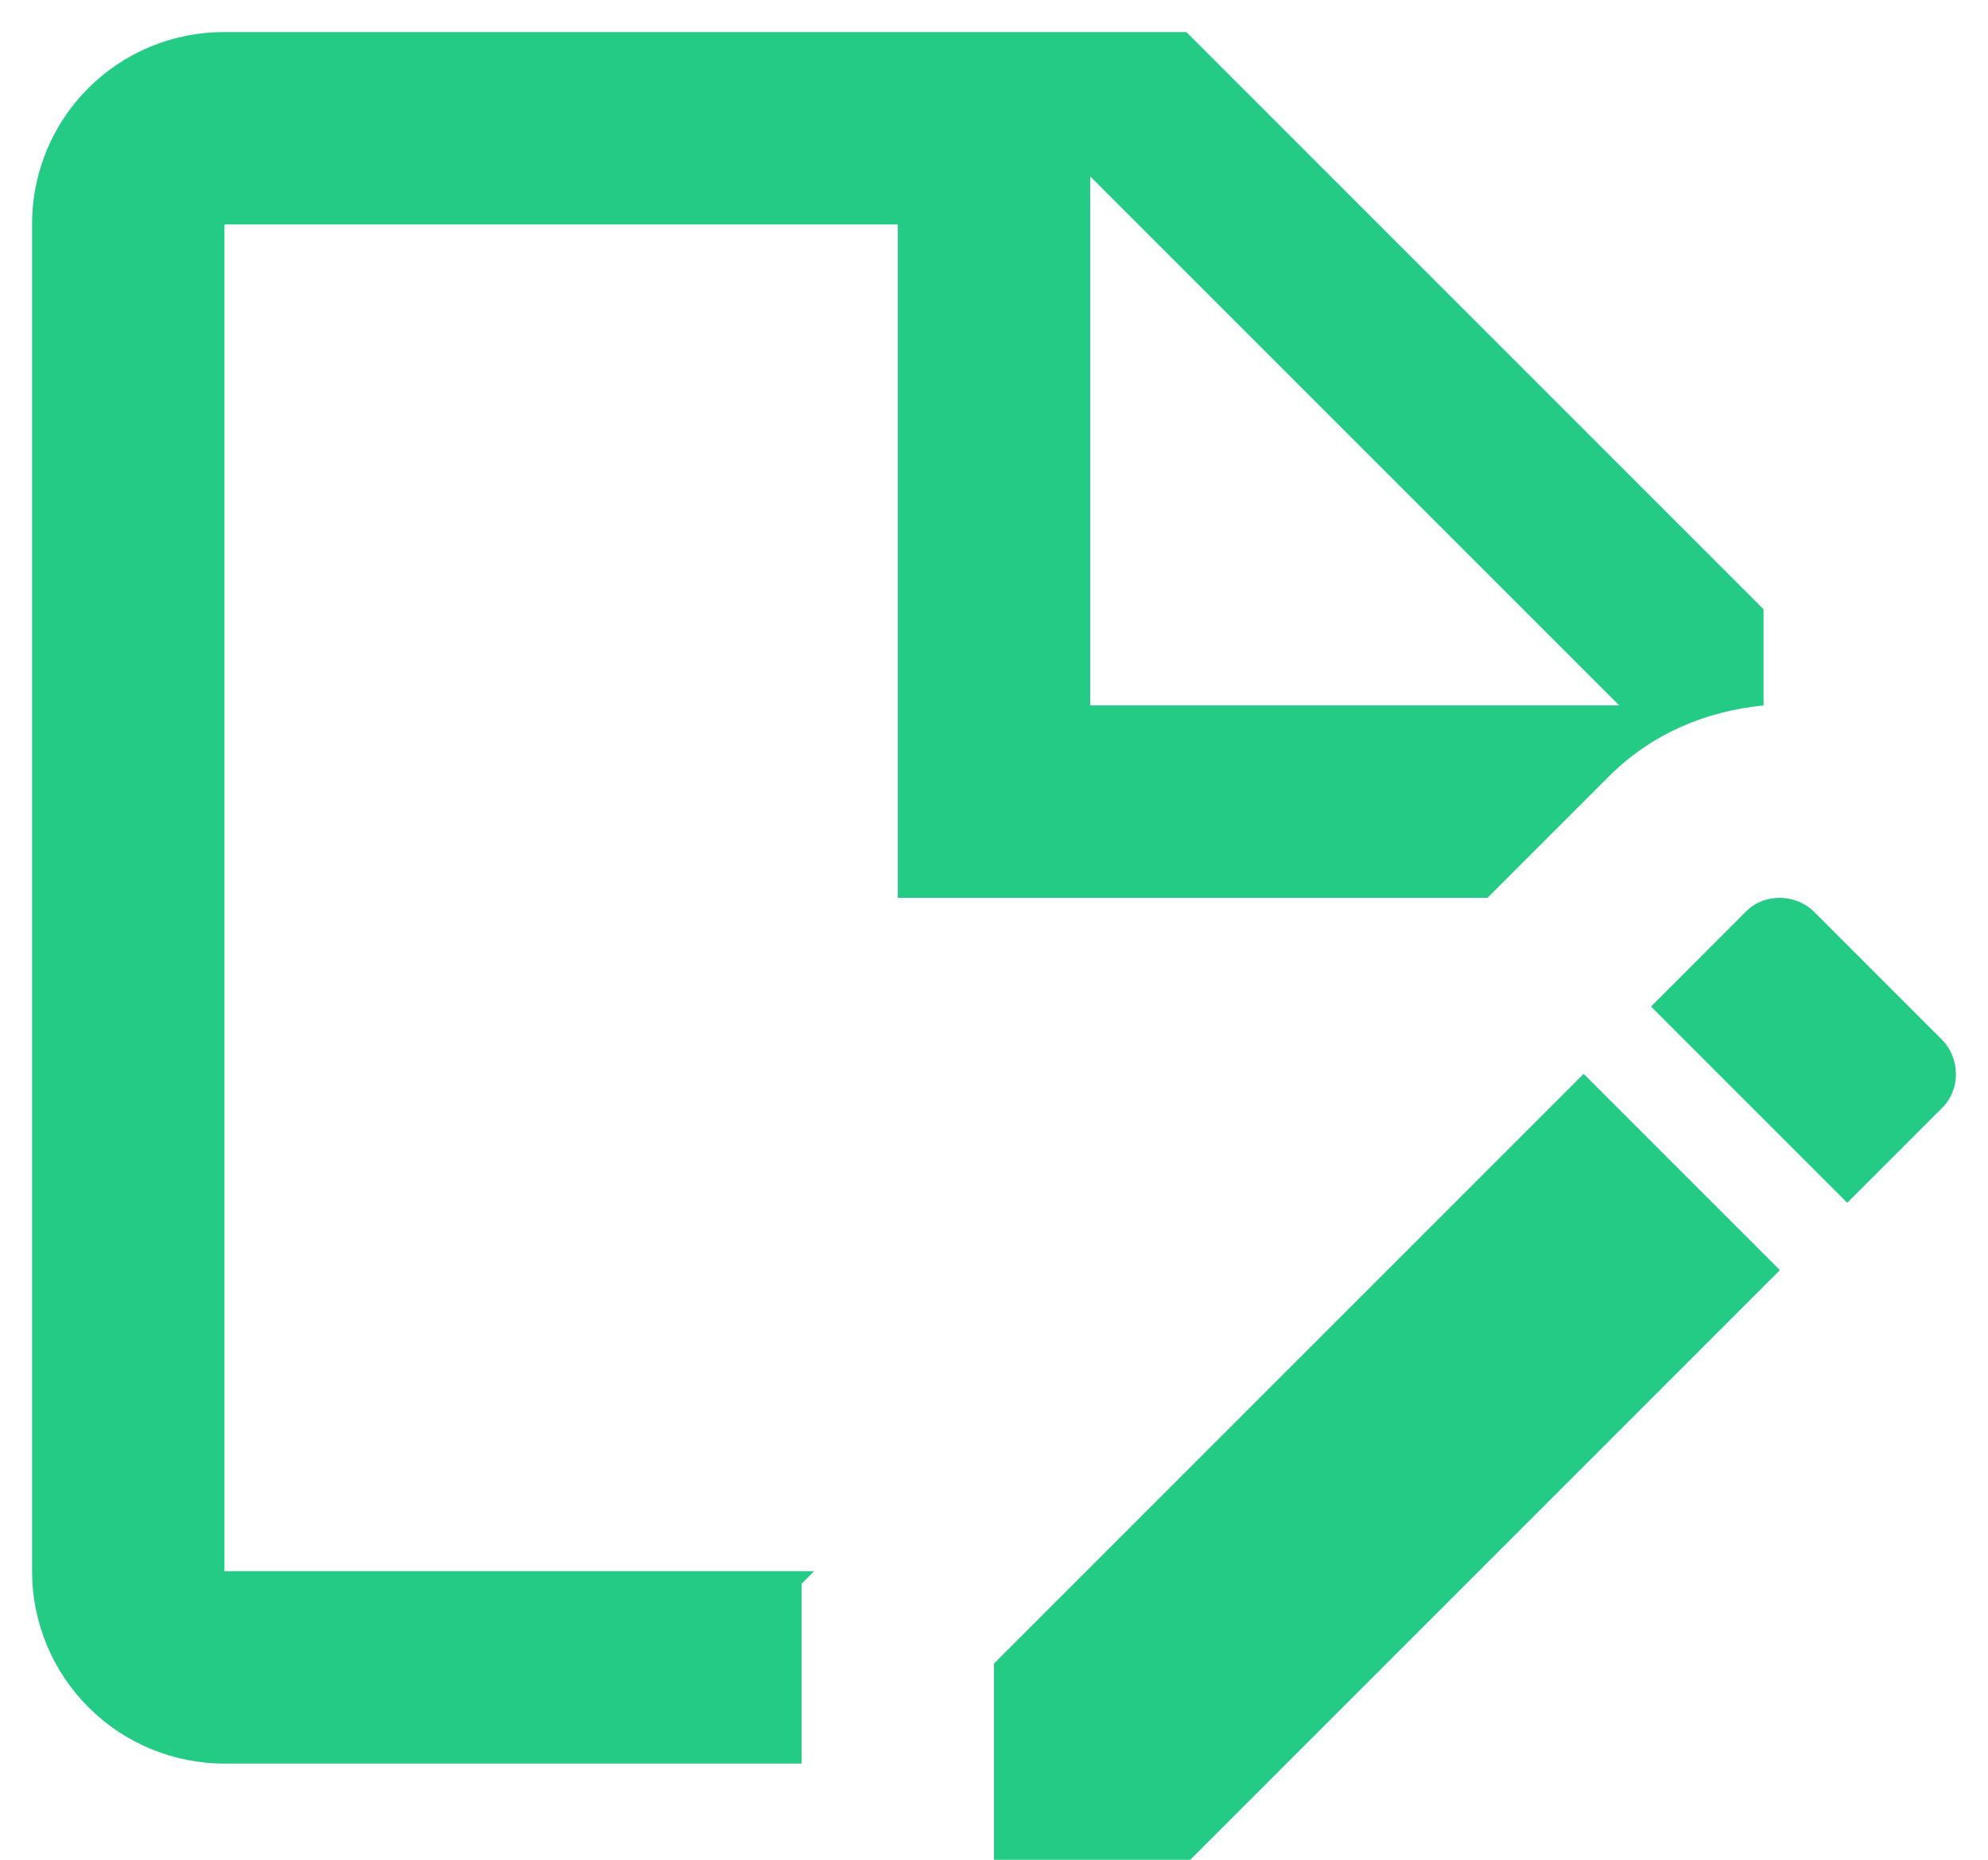 <svg width="31" height="29" viewBox="0 0 31 29" fill="none" xmlns="http://www.w3.org/2000/svg">
<path d="M23.195 14L25.085 12.11C25.745 11.45 26.585 11.09 27.5 11V9.5L18.5 0.5H3.5C1.835 0.5 0.5 1.835 0.5 3.5V24.5C0.5 25.296 0.816 26.059 1.379 26.621C1.941 27.184 2.704 27.5 3.5 27.5H12.5V24.695L12.695 24.5H3.5V3.5H14V14H23.195ZM17 2.75L25.25 11H17V2.75ZM24.695 16.745L27.755 19.805L18.56 29H15.5V25.94L24.695 16.745ZM30.275 17.285L28.805 18.755L25.745 15.695L27.215 14.225C27.5 13.925 27.995 13.925 28.295 14.225L30.275 16.205C30.575 16.505 30.575 17 30.275 17.285Z" fill="#23CB85"/>
</svg>
